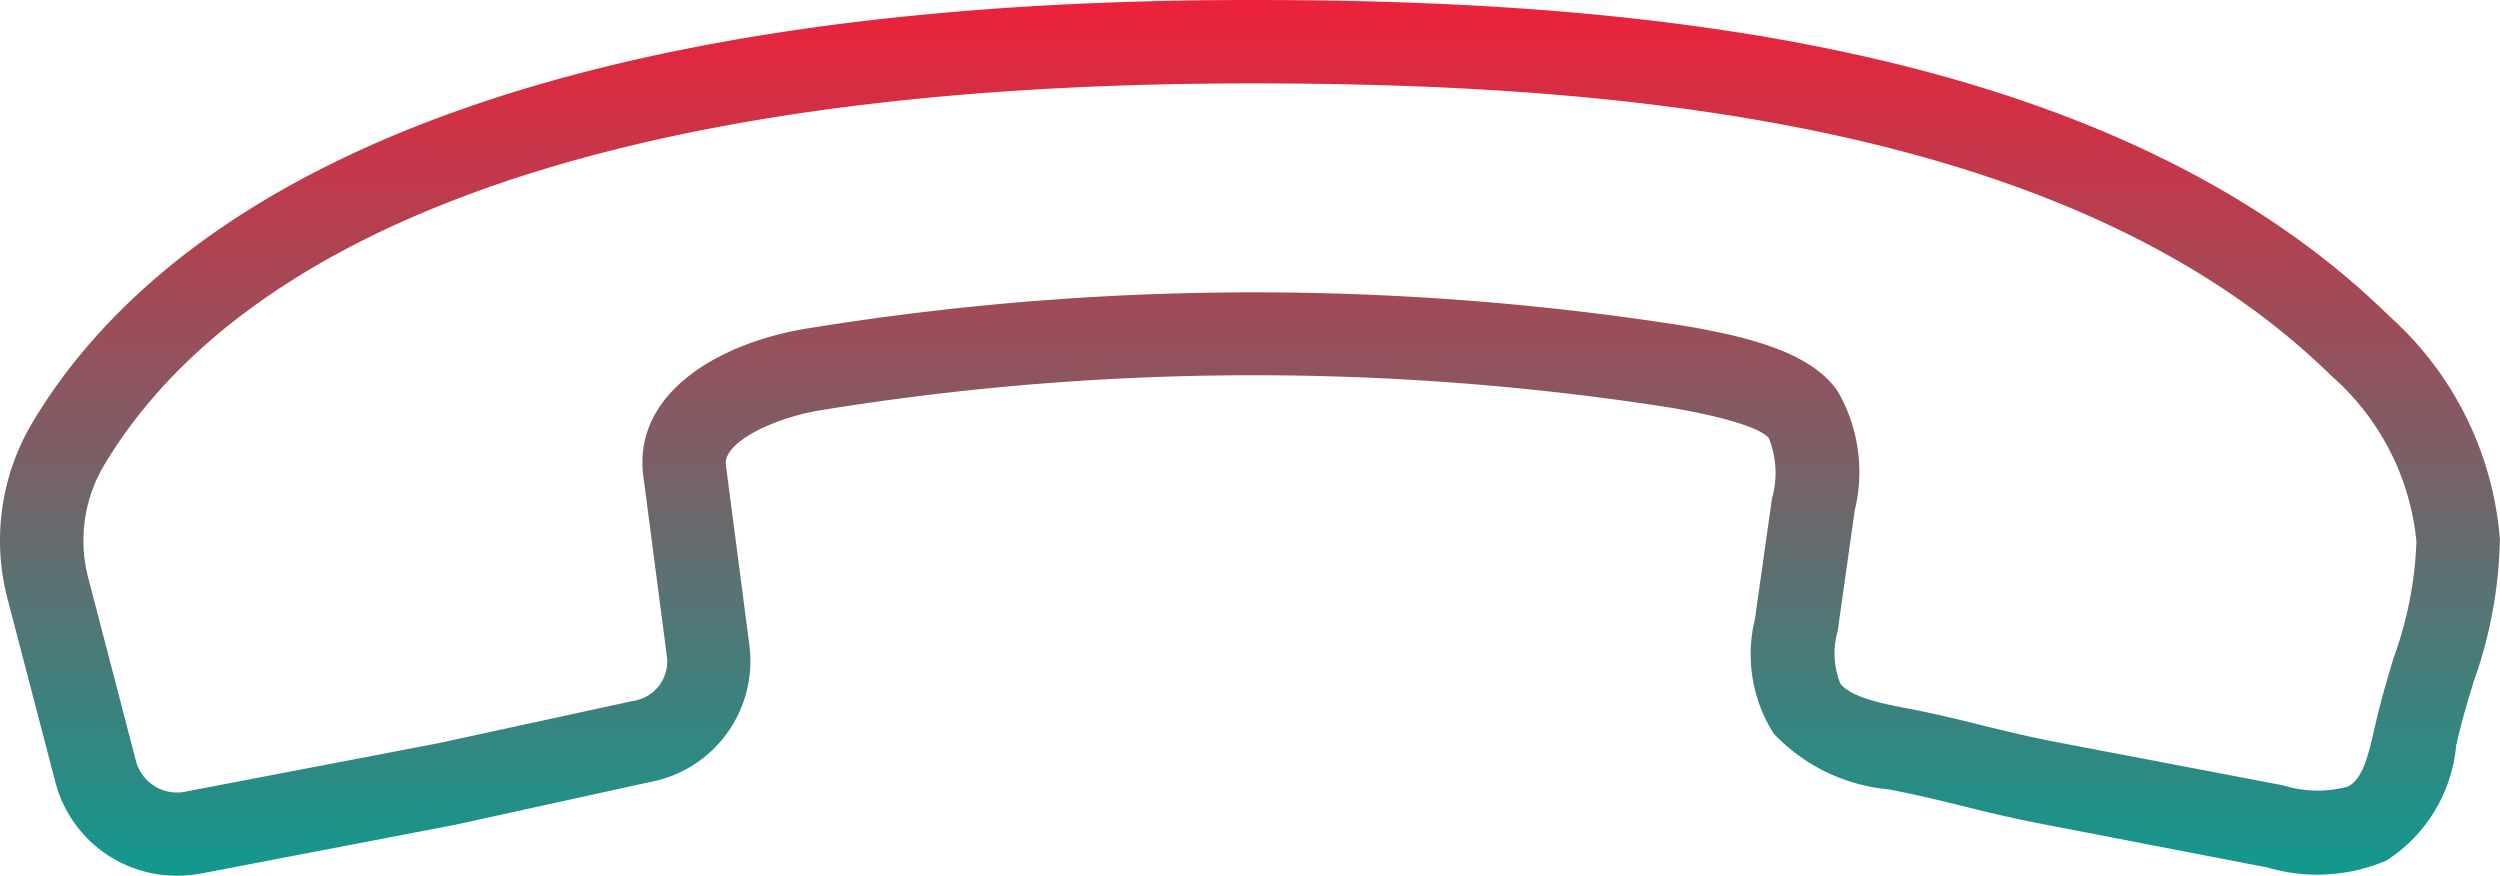 <svg xmlns="http://www.w3.org/2000/svg" xmlns:xlink="http://www.w3.org/1999/xlink" width="131.668" height="46.121" viewBox="0 0 131.668 46.121">
  <defs>
    <clipPath id="clip-path">
      <rect width="131.668" height="46.121" fill="none"/>
    </clipPath>
    <linearGradient id="linear-gradient" x1="0.5" x2="0.5" y2="1" gradientUnits="objectBoundingBox">
      <stop offset="0" stop-color="#ed213a"/>
      <stop offset="1" stop-color="#11998e"/>
    </linearGradient>
  </defs>
  <g id="Componente_3_1" data-name="Componente 3 – 1" transform="translate(0 0)" clip-path="url(#clip-path)">
    <path id="Caminho_20" data-name="Caminho 20" d="M3.934,41.274a6.589,6.589,0,0,0,6.417,4.862,6.752,6.752,0,0,0,1.287-.123l13.309-2.552,10.239-2.247a6.483,6.483,0,0,0,5.293-7.129L39.229,24.5c-.156-1.193,2.578-2.515,5.128-2.9A142.04,142.04,0,0,1,89,21.489c4.065.7,4.963,1.353,5.157,1.6a4.878,4.878,0,0,1,.169,3.171l-.9,6.369a7.784,7.784,0,0,0,.991,6.024,9.519,9.519,0,0,0,6.048,2.936c1.537.294,2.721.591,3.9.878,1.256.312,2.51.624,4.144.936l11.906,2.3a9.3,9.3,0,0,0,6.275-.365,8.08,8.08,0,0,0,3.67-6.057l.073-.318c.231-1.015.536-2.021.841-3.026a23.535,23.535,0,0,0,1.388-7.515,17.608,17.608,0,0,0-5.816-11.748C111.645,1.742,85.343.016,66.895.016,24.778.016,8.731,12.139,2.684,22.31a12.135,12.135,0,0,0-1.265,9.332ZM6.458,24.559c5.464-9.2,20.385-20.15,60.438-20.15,17.686,0,42.826,1.6,56.882,15.393a13.308,13.308,0,0,1,4.489,8.734,19.9,19.9,0,0,1-1.2,6.123c-.332,1.1-.659,2.207-.918,3.321l-.077.334c-.367,1.634-.659,2.734-1.412,3.127a6.085,6.085,0,0,1-3.409-.062l-11.9-2.271c-1.537-.294-2.726-.591-3.909-.878-1.256-.312-2.51-.624-4.14-.936-1.052-.2-2.816-.538-3.376-1.278a4.248,4.248,0,0,1-.141-2.758l.9-6.369a8.477,8.477,0,0,0-.922-6.305c-1.419-2.021-4.689-2.829-8.008-3.4a146.458,146.458,0,0,0-46.046.1c-4.805.729-9.4,3.426-8.826,7.812l1.252,9.58a2.11,2.11,0,0,1-1.821,2.262L24.069,39.162,10.813,41.7a2.238,2.238,0,0,1-2.635-1.537L5.671,30.544A7.781,7.781,0,0,1,6.458,24.559Z" transform="translate(-1 -0.016)" fill="url(#linear-gradient)"/>
  </g>
</svg>
